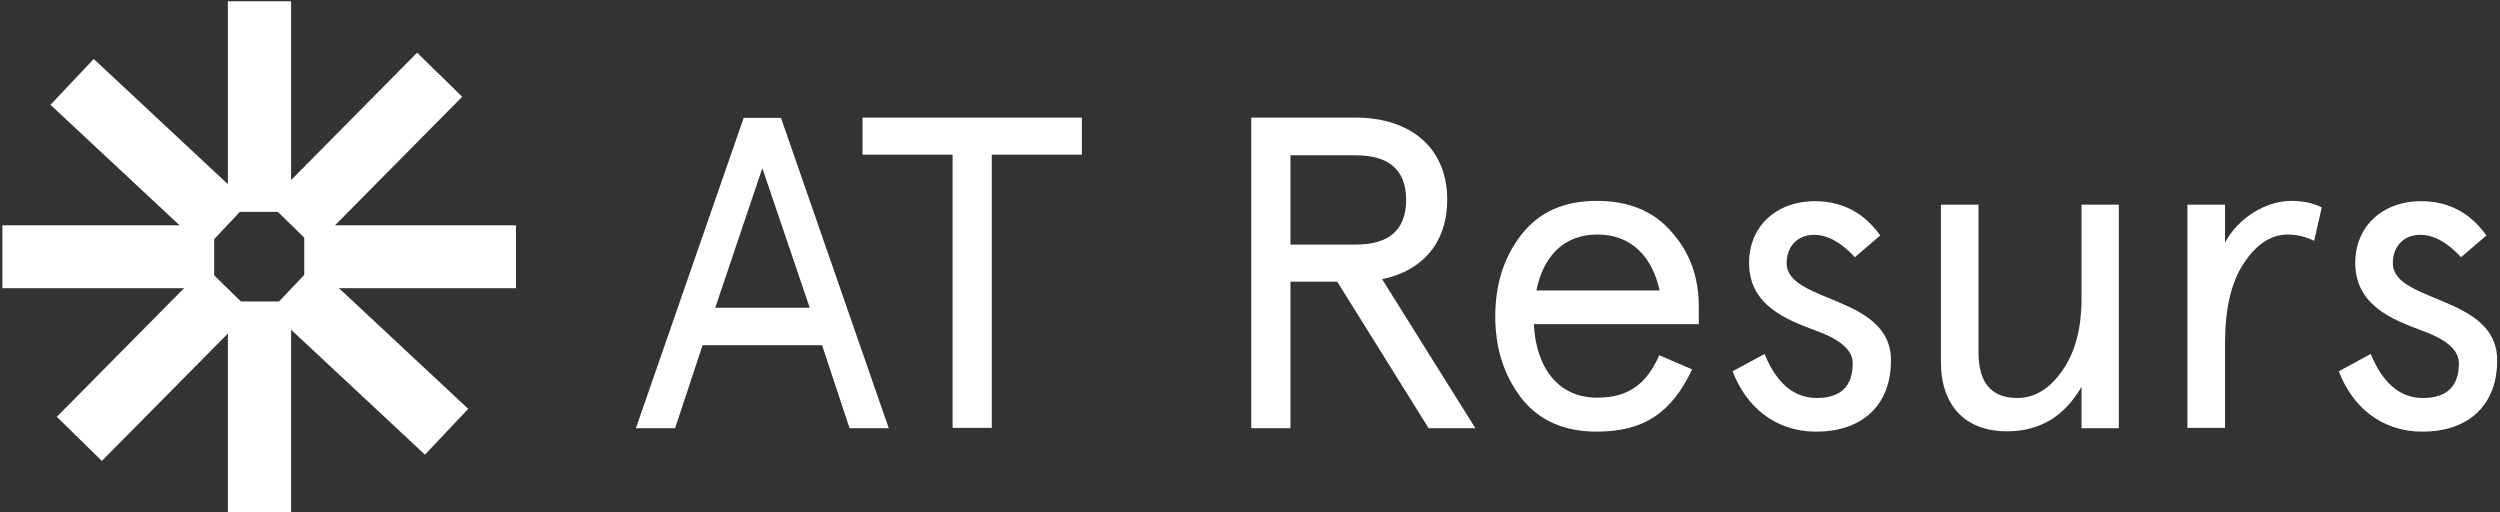 <svg width="161" height="33" viewBox="0 0 161 33" fill="none" xmlns="http://www.w3.org/2000/svg">
<rect x="0" y="0" width="161" height="33" fill="#333333" stroke="none"/>
<g clip-path="url(#clip0_10_20)">
<path d="M40.952 27.574L47.893 7.592H50.295L57.235 27.574H54.711L52.941 22.229H45.247L43.476 27.574H40.952ZM46.061 19.82H52.147L49.094 10.831L46.061 19.82Z" fill="white"/>
<path d="M55.546 9.981V7.572H69.672V9.961H63.871V27.554H61.347V9.961H55.546V9.981Z" fill="white"/>
<path d="M80.581 27.574V7.572H87.278C90.86 7.572 93.201 9.536 93.201 12.856C93.201 15.589 91.654 17.431 89.008 17.978L95.012 27.574H92L86.118 18.14H83.105V27.574H80.581V27.574ZM83.105 15.751H87.319C89.476 15.751 90.555 14.779 90.555 12.876C90.555 10.953 89.456 10.001 87.319 10.001H83.105V15.751Z" fill="white"/>
<path d="M107.652 14.941C108.833 16.257 109.403 17.856 109.403 19.759V20.873H98.778C98.92 23.707 100.365 25.61 102.849 25.61C104.884 25.61 106.044 24.72 106.858 22.877L108.975 23.788C107.632 26.623 105.82 27.797 102.828 27.797C100.732 27.797 99.124 27.088 97.984 25.651C96.865 24.193 96.295 22.452 96.295 20.367C96.295 18.282 96.865 16.541 97.984 15.103C99.124 13.645 100.732 12.937 102.828 12.937C104.904 12.937 106.512 13.605 107.652 14.941ZM106.879 18.707C106.411 16.541 105.067 15.103 102.869 15.103C100.711 15.103 99.388 16.5 98.941 18.707H106.879Z" fill="white"/>
<path d="M113.636 22.796C114.41 24.679 115.529 25.631 116.995 25.631C118.542 25.631 119.315 24.882 119.315 23.383C119.315 22.432 118.257 21.764 116.954 21.298C115.061 20.59 112.639 19.678 112.639 16.925C112.639 14.637 114.328 12.957 116.893 12.957C118.643 12.957 120.048 13.706 121.086 15.164L119.458 16.561C118.562 15.609 117.707 15.123 116.812 15.123C115.814 15.123 115.061 15.812 115.061 16.945C115.041 19.517 121.819 19.01 121.778 23.221C121.778 26.076 119.946 27.797 116.974 27.797C114.247 27.797 112.415 26.117 111.581 23.91L113.636 22.796Z" fill="white"/>
<path d="M125.014 13.18H127.416V22.695C127.416 24.659 128.25 25.631 129.919 25.631C131.039 25.631 132.016 25.023 132.81 23.869C133.644 22.695 134.051 21.136 134.051 19.213V13.18H136.453V27.574H134.051V24.902C132.952 26.825 131.344 27.777 129.248 27.777C126.602 27.777 124.994 26.157 124.994 23.302V13.18H125.014Z" fill="white"/>
<path d="M140.87 27.574V13.18H143.292V15.629C144.127 14.03 145.938 12.937 147.546 12.937C148.319 12.937 148.991 13.079 149.52 13.362L149.032 15.508C148.482 15.245 147.933 15.103 147.342 15.103C146.243 15.103 145.307 15.731 144.493 16.966C143.679 18.201 143.292 19.901 143.292 22.108V27.554H140.87V27.574Z" fill="white"/>
<path d="M152.675 22.796C153.449 24.679 154.568 25.631 156.034 25.631C157.58 25.631 158.354 24.882 158.354 23.383C158.354 22.432 157.295 21.764 155.993 21.298C154.1 20.59 151.678 19.678 151.678 16.925C151.678 14.637 153.367 12.957 155.932 12.957C157.682 12.957 159.087 13.706 160.125 15.164L158.496 16.561C157.601 15.609 156.746 15.123 155.85 15.123C154.853 15.123 154.1 15.812 154.1 16.945C154.08 19.517 160.857 19.01 160.817 23.221C160.817 26.076 158.985 27.797 156.013 27.797C153.286 27.797 151.454 26.117 150.619 23.91L152.675 22.796Z" fill="white"/>
<path d="M18.746 19.415H14.675V32.98H18.746V19.415Z" fill="white"/>
<path d="M16.124 20.015L13.223 17.175L3.658 26.843L6.559 29.683L16.124 20.015Z" fill="white"/>
<path d="M13.196 16.032L15.981 13.079L6.037 3.797L3.251 6.75L13.196 16.032Z" fill="white"/>
<path d="M13.793 18.559V14.51L0.156 14.51V18.559L13.793 18.559Z" fill="white"/>
<path d="M27.368 29.281L30.153 26.328L20.209 17.046L17.424 19.999L27.368 29.281Z" fill="white"/>
<path d="M33.231 18.559V14.51L19.594 14.51V18.559L33.231 18.559Z" fill="white"/>
<path d="M29.765 6.232L26.863 3.392L17.298 13.059L20.199 15.899L29.765 6.232Z" fill="white"/>
<path d="M18.746 0.081H14.675V13.645H18.746V0.081Z" fill="white"/>
</g>
<defs>
<clipPath id="clip0_10_20">
<rect width="161" height="33" fill="white"/>
</clipPath>
</defs>
</svg>
